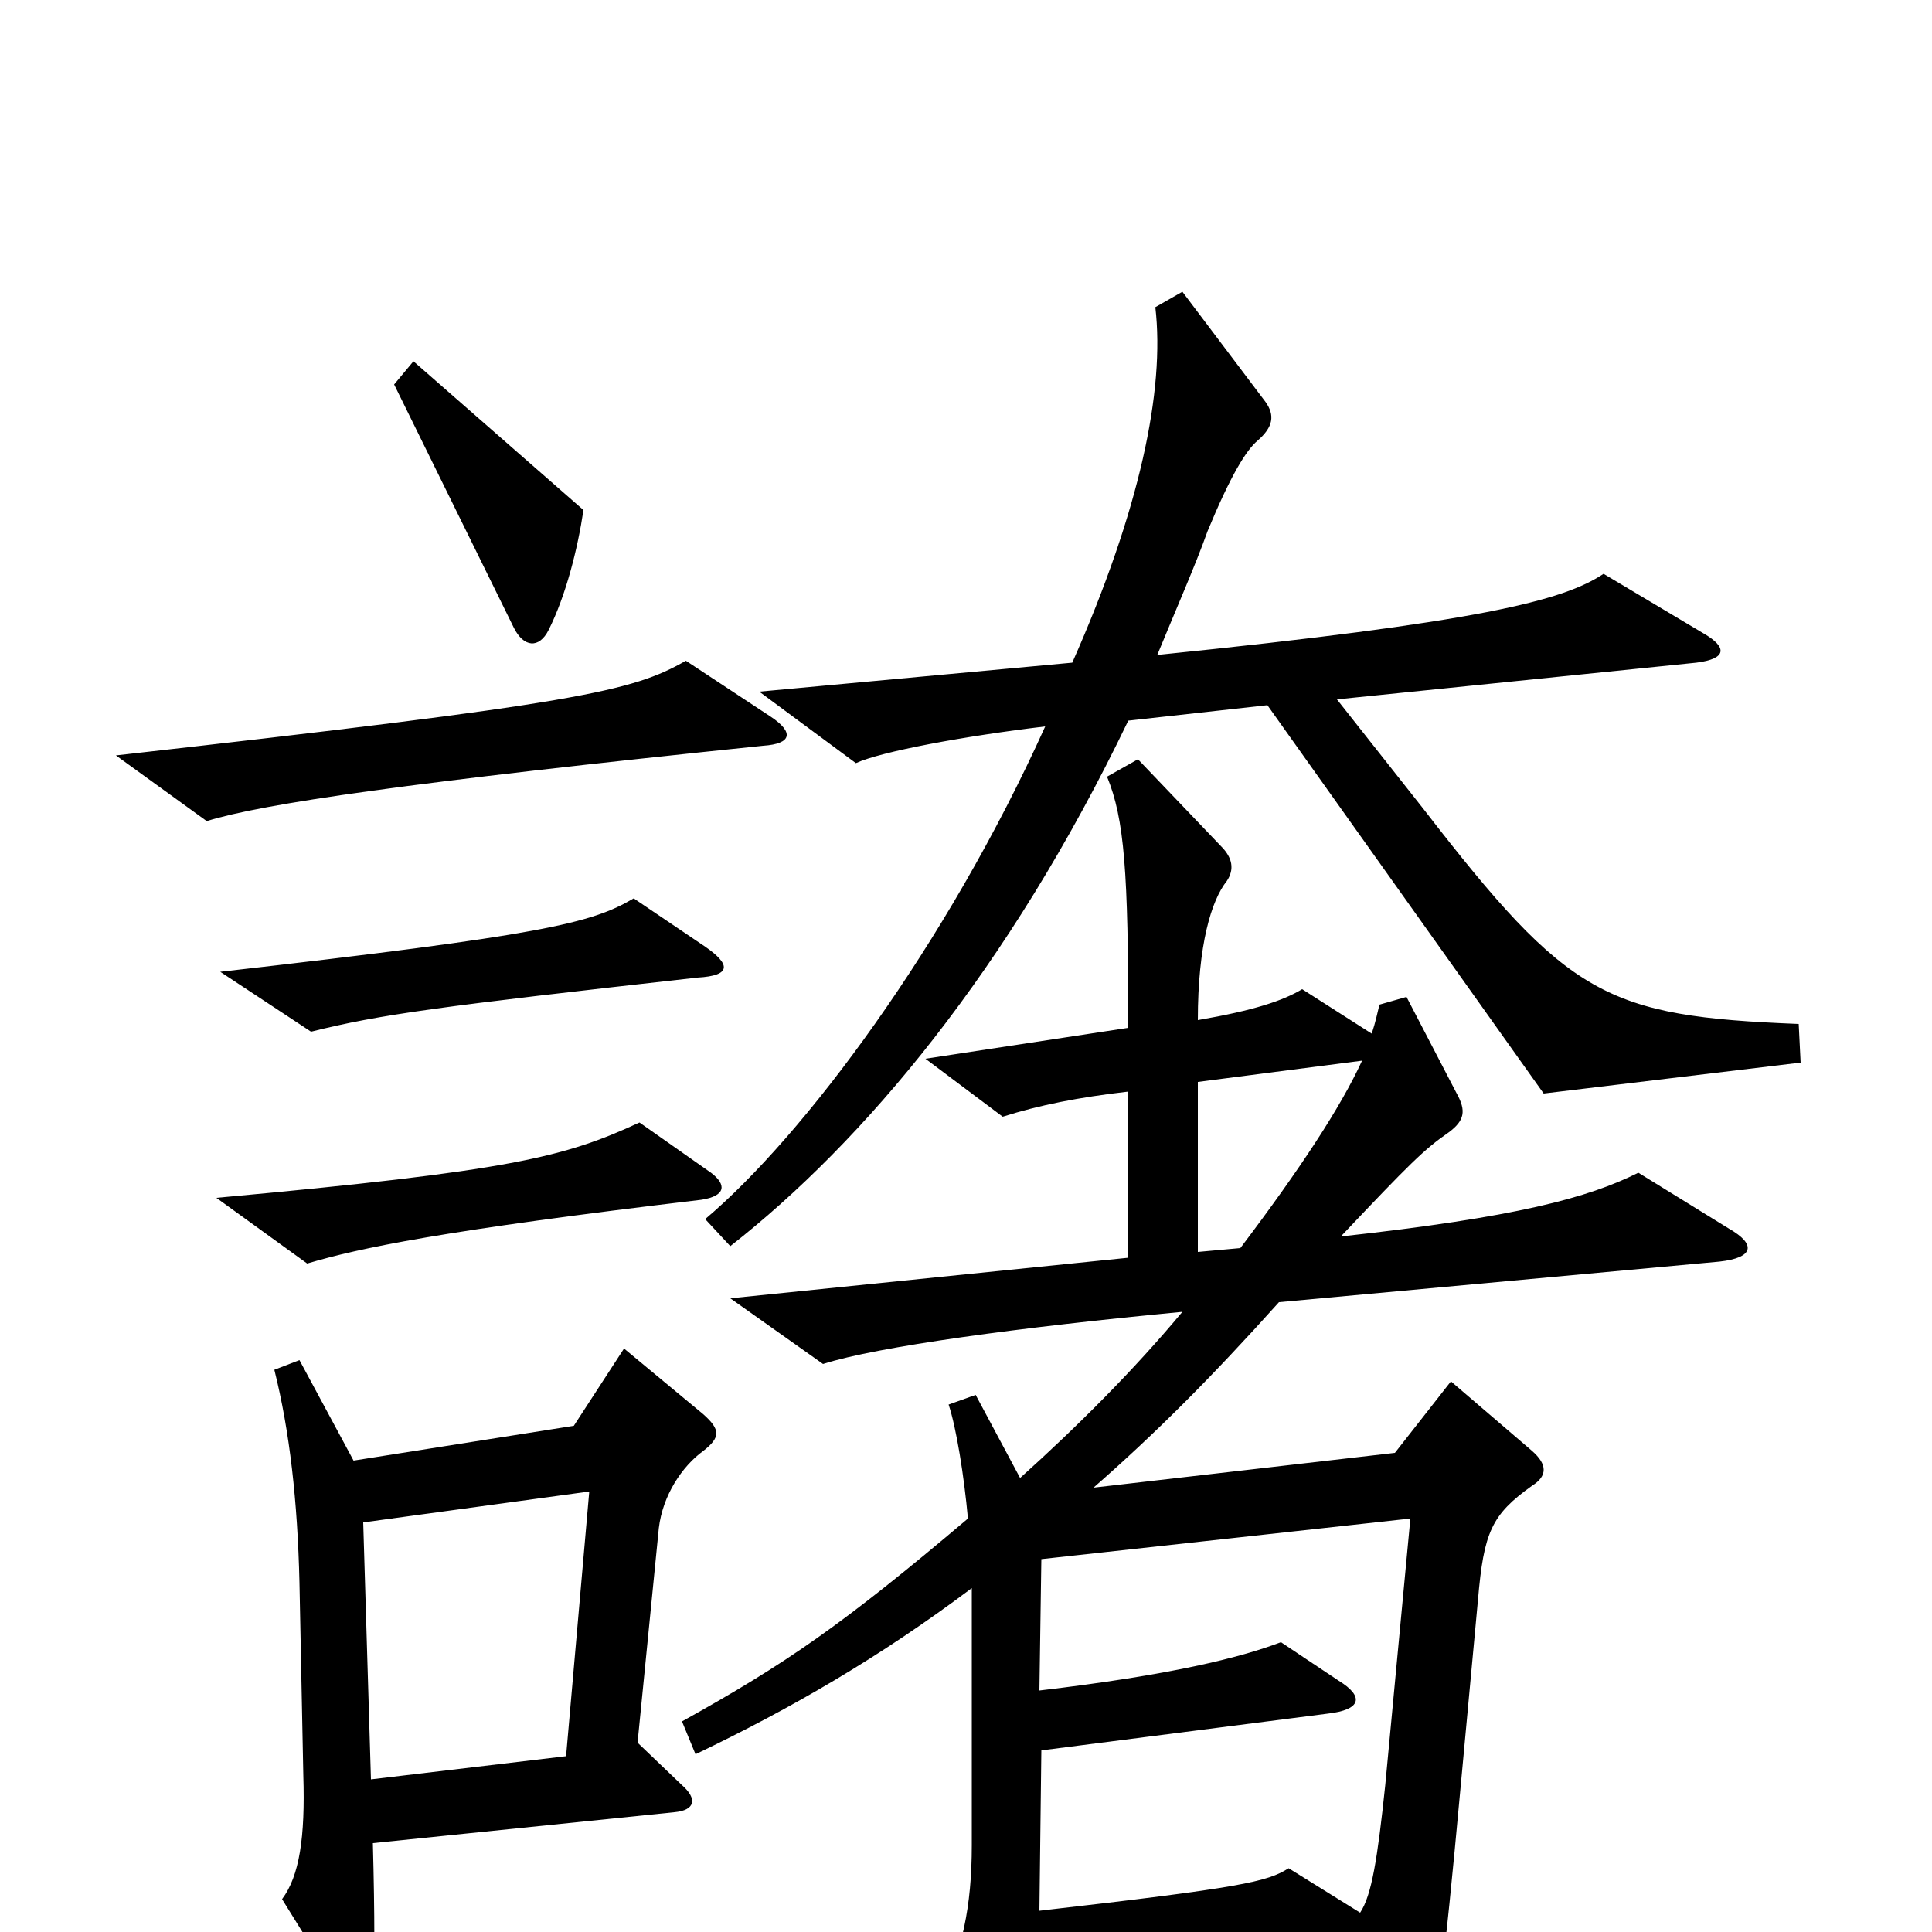 <svg xmlns="http://www.w3.org/2000/svg" viewBox="0 -1000 1000 1000">
	<path fill="#000000" d="M302 -736L214 -813L204 -801L266 -675C271 -665 279 -664 284 -674C293 -692 299 -716 302 -736ZM399 -629L355 -658C327 -642 300 -636 60 -609L107 -575C136 -584 211 -595 395 -614C410 -615 411 -621 399 -629ZM932 -450L931 -470C831 -474 812 -484 737 -581L692 -638L878 -657C894 -659 894 -665 882 -672L830 -703C809 -689 766 -678 599 -661C608 -683 619 -708 625 -725C637 -754 645 -767 651 -772C659 -779 660 -785 655 -792L612 -849L598 -841C603 -798 590 -736 555 -657L393 -642L443 -605C456 -611 499 -619 541 -624C490 -511 416 -412 365 -369L378 -355C447 -409 522 -498 584 -627L656 -635L799 -434ZM365 -510L328 -535C306 -522 281 -516 114 -497L161 -466C197 -475 227 -479 361 -494C379 -495 378 -501 365 -510ZM368 -393L331 -419C292 -401 265 -394 112 -380L159 -346C186 -354 228 -363 363 -379C376 -381 376 -387 368 -393ZM895 -364L848 -393C822 -380 785 -370 694 -360C730 -398 737 -405 750 -414C758 -420 759 -425 754 -434L728 -484L714 -480C713 -476 712 -471 710 -465L674 -488C664 -482 649 -477 620 -472C620 -511 627 -534 635 -544C639 -550 638 -556 632 -562L589 -607L573 -598C582 -576 584 -549 584 -468L479 -452L519 -422C538 -428 558 -432 584 -435V-349L378 -328L426 -294C454 -303 528 -313 612 -321C587 -291 558 -262 528 -235L505 -278L491 -273C495 -261 499 -236 501 -214C436 -159 407 -139 353 -109L360 -92C410 -116 455 -142 503 -178V-45C503 -13 498 10 486 35L519 91C526 102 532 102 535 89C537 78 538 57 538 20L692 5L720 75C725 88 732 88 736 75C744 45 747 23 756 -75L765 -172C768 -207 772 -216 793 -231C801 -236 801 -242 793 -249L751 -285L722 -248L566 -230C598 -258 627 -287 662 -326L890 -347C908 -349 909 -356 895 -364ZM364 -249C373 -256 373 -260 364 -268L323 -302L297 -262L183 -244L155 -296L142 -291C150 -259 154 -223 155 -181L157 -81C158 -49 155 -29 146 -17L177 33C186 49 192 48 193 31C194 19 194 -8 193 -46L349 -62C360 -63 361 -69 353 -76L330 -98L341 -209C343 -226 353 -241 364 -249ZM705 -451C694 -427 673 -395 642 -354L620 -352V-440ZM305 -228L293 -91L192 -79L188 -212ZM730 -214L717 -76C713 -38 710 -19 704 -10L667 -33C656 -26 643 -23 538 -11L539 -94L687 -113C705 -115 706 -122 693 -130L663 -150C642 -142 606 -133 538 -125L539 -193Z"/>
</svg>